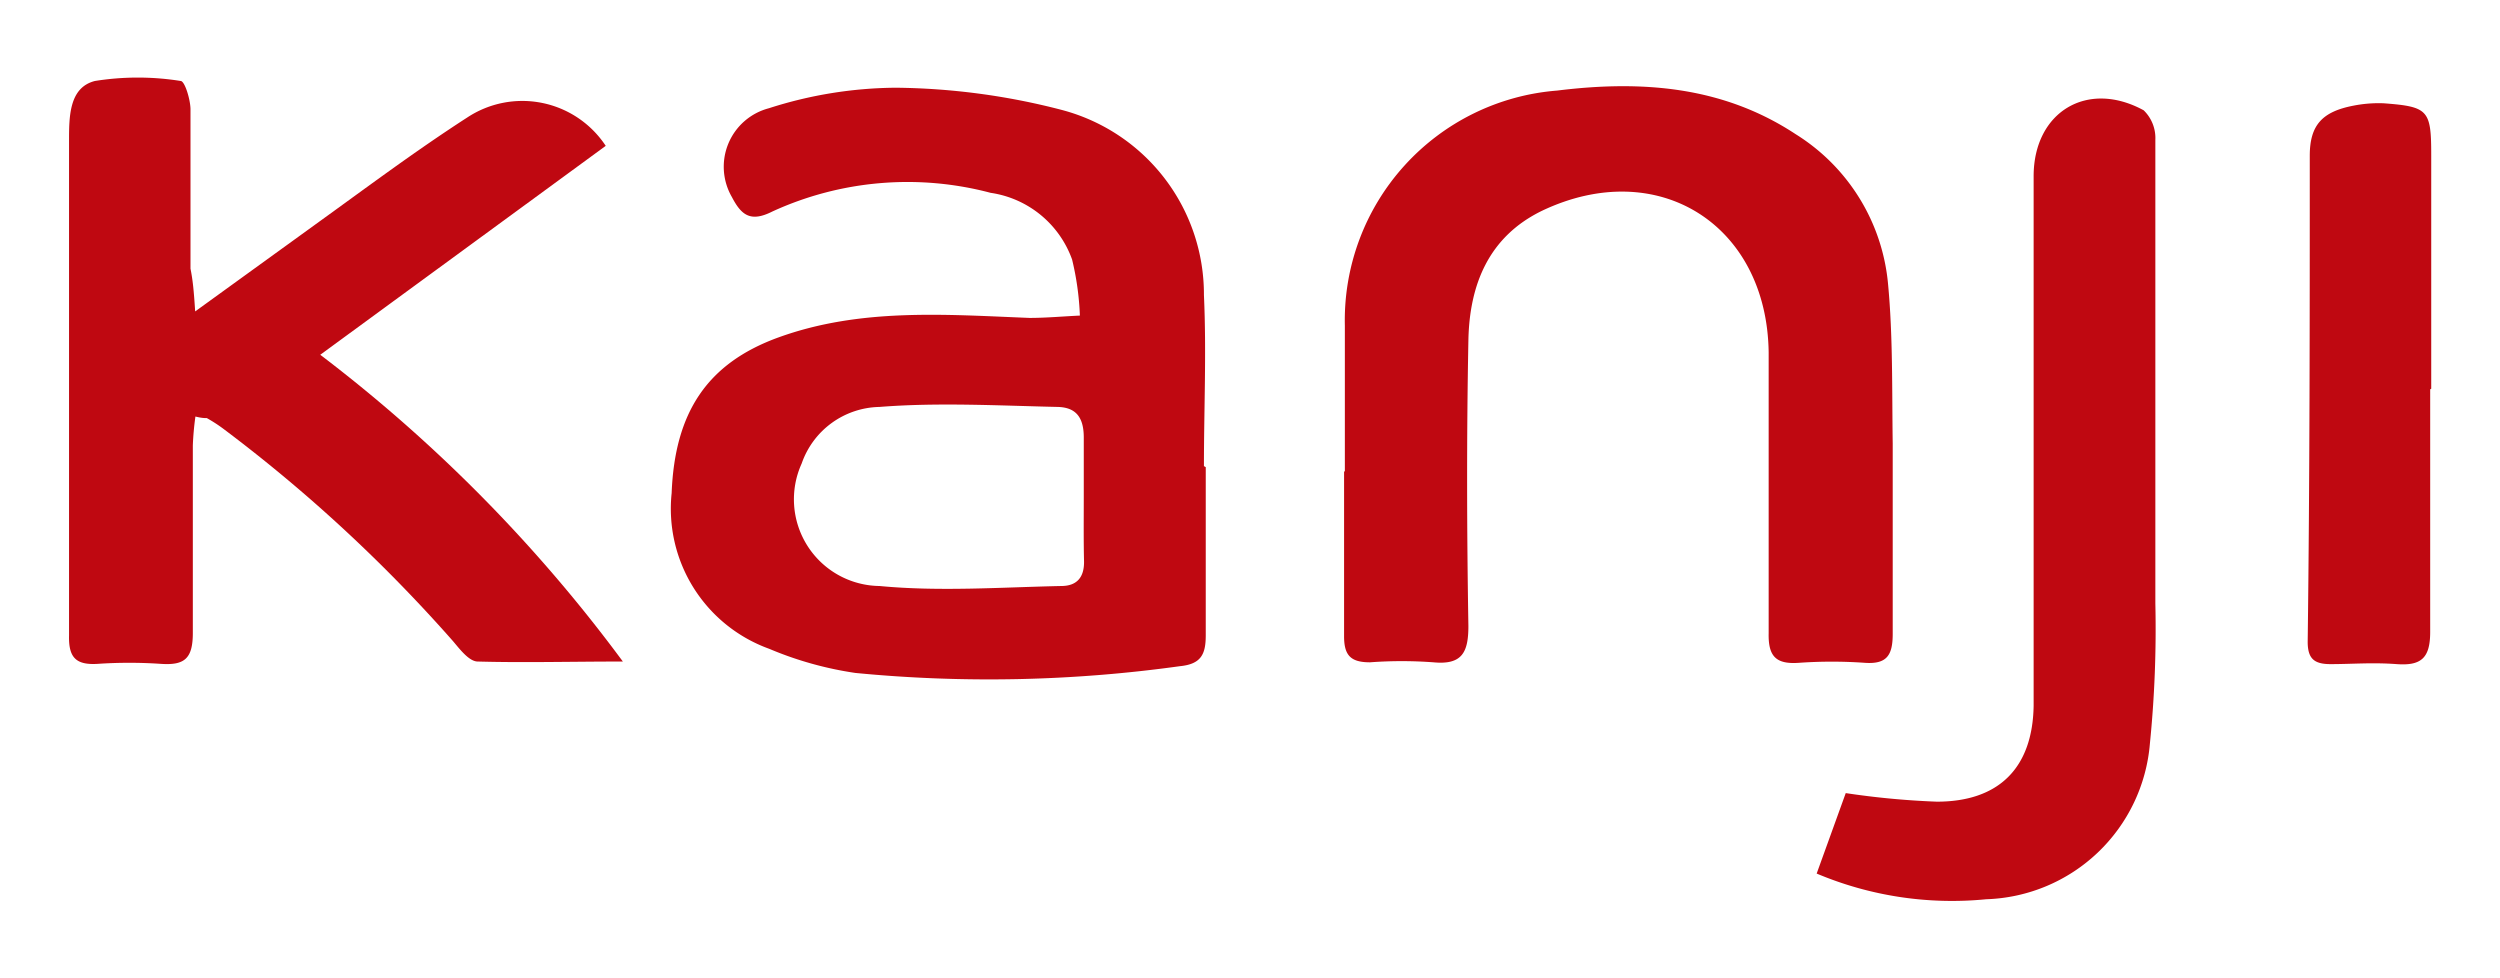 <svg id="Capa_1" data-name="Capa 1" xmlns="http://www.w3.org/2000/svg" viewBox="0 0 96.33 37.67"><defs><style>.cls-1{fill:#bf0811;}</style></defs><title>kanji</title><path class="cls-1" d="M46.46,18c0,2.16,0,4.32,0,6.48,0,.72-.17,1.11-1,1.19a53.35,53.35,0,0,1-12.5.26A13.58,13.58,0,0,1,29.64,25,5.74,5.74,0,0,1,25.88,19C26,15.9,27.24,14,30,13c3.15-1.14,6.41-.88,9.67-.75.64,0,1.29-.06,1.94-.09a10.92,10.92,0,0,0-.3-2.16,3.94,3.94,0,0,0-3.14-2.57,12.49,12.49,0,0,0-8.41.72c-.85.43-1.2.13-1.56-.56a2.33,2.33,0,0,1,1.43-3.42,16.28,16.28,0,0,1,4.88-.79,26.29,26.29,0,0,1,6.38.85,7.35,7.35,0,0,1,5.5,7.14c.1,2.2,0,4.4,0,6.59Zm-4.7,1.2h0c0-.78,0-1.56,0-2.34s-.3-1.16-1-1.18c-2.29-.05-4.59-.18-6.87,0a3.24,3.24,0,0,0-3,2.18,3.34,3.34,0,0,0,3,4.72c2.31.22,4.66.05,7,0,.6,0,.89-.33.88-.95C41.75,20.78,41.76,20,41.76,19.15Z"/><path class="cls-1" d="M7.52,12l4.63-3.35C14.08,7.26,16,5.82,18,4.53a3.85,3.85,0,0,1,5.34,1.09l-11,8.05A58.53,58.53,0,0,1,24,25.49c-2,0-3.81.05-5.59,0-.33,0-.68-.46-.95-.78a58.89,58.89,0,0,0-8.87-8.2,5.93,5.93,0,0,0-.62-.4c-.08,0-.2,0-.44-.06a11.08,11.08,0,0,0-.1,1.12c0,2.41,0,4.82,0,7.22,0,1-.33,1.25-1.23,1.19a18.06,18.06,0,0,0-2.44,0c-.83.05-1.12-.24-1.1-1.09,0-2.44,0-4.88,0-7.33V5.44c0-.94,0-2.07,1-2.32a10.45,10.45,0,0,1,3.3,0c.16,0,.37.7.38,1.07,0,2.06,0,4.11,0,6.16C7.43,10.8,7.47,11.21,7.52,12Z"/><path class="cls-1" d="M51.82,18.18c0-1.88,0-3.76,0-5.63A8.88,8.88,0,0,1,60,3.49c3.23-.4,6.37-.18,9.19,1.68a7.61,7.61,0,0,1,3.56,5.77c.19,2,.15,4.1.18,6.15,0,2.44,0,4.89,0,7.33,0,.81-.21,1.18-1.07,1.12a18.08,18.08,0,0,0-2.55,0c-.87.06-1.18-.24-1.16-1.14,0-3.29,0-6.58,0-9.88,0-.32,0-.64,0-.95C68.08,8.65,63.88,6,59.42,8.12c-2.06,1-2.8,2.85-2.84,5-.07,3.68-.06,7.36,0,11,0,1-.23,1.51-1.35,1.4a16.55,16.55,0,0,0-2.44,0c-.74,0-1-.26-1-1,0-2.12,0-4.25,0-6.37Z"/><path class="cls-1" d="M70,33.66l1.12-3.1a31.42,31.42,0,0,0,3.51.33c2.39,0,3.69-1.3,3.73-3.69,0-2.76,0-5.53,0-8.29,0-4,0-8.08,0-12.12,0-2.47,2.06-3.73,4.24-2.54a1.49,1.49,0,0,1,.45,1.14q0,8.94,0,17.86a44.17,44.17,0,0,1-.21,5.4,6.54,6.54,0,0,1-6.31,6A13.41,13.41,0,0,1,70,33.66Z"/><path class="cls-1" d="M93.64,15c0,3.11,0,6.23,0,9.35,0,1-.34,1.31-1.29,1.24s-1.7,0-2.55,0c-.62,0-.88-.2-.88-.86C89,18.43,89,12.2,89,6c0-1.19.49-1.7,1.69-1.93a5,5,0,0,1,1.16-.09c1.72.13,1.83.26,1.83,2v9Z"/></svg>